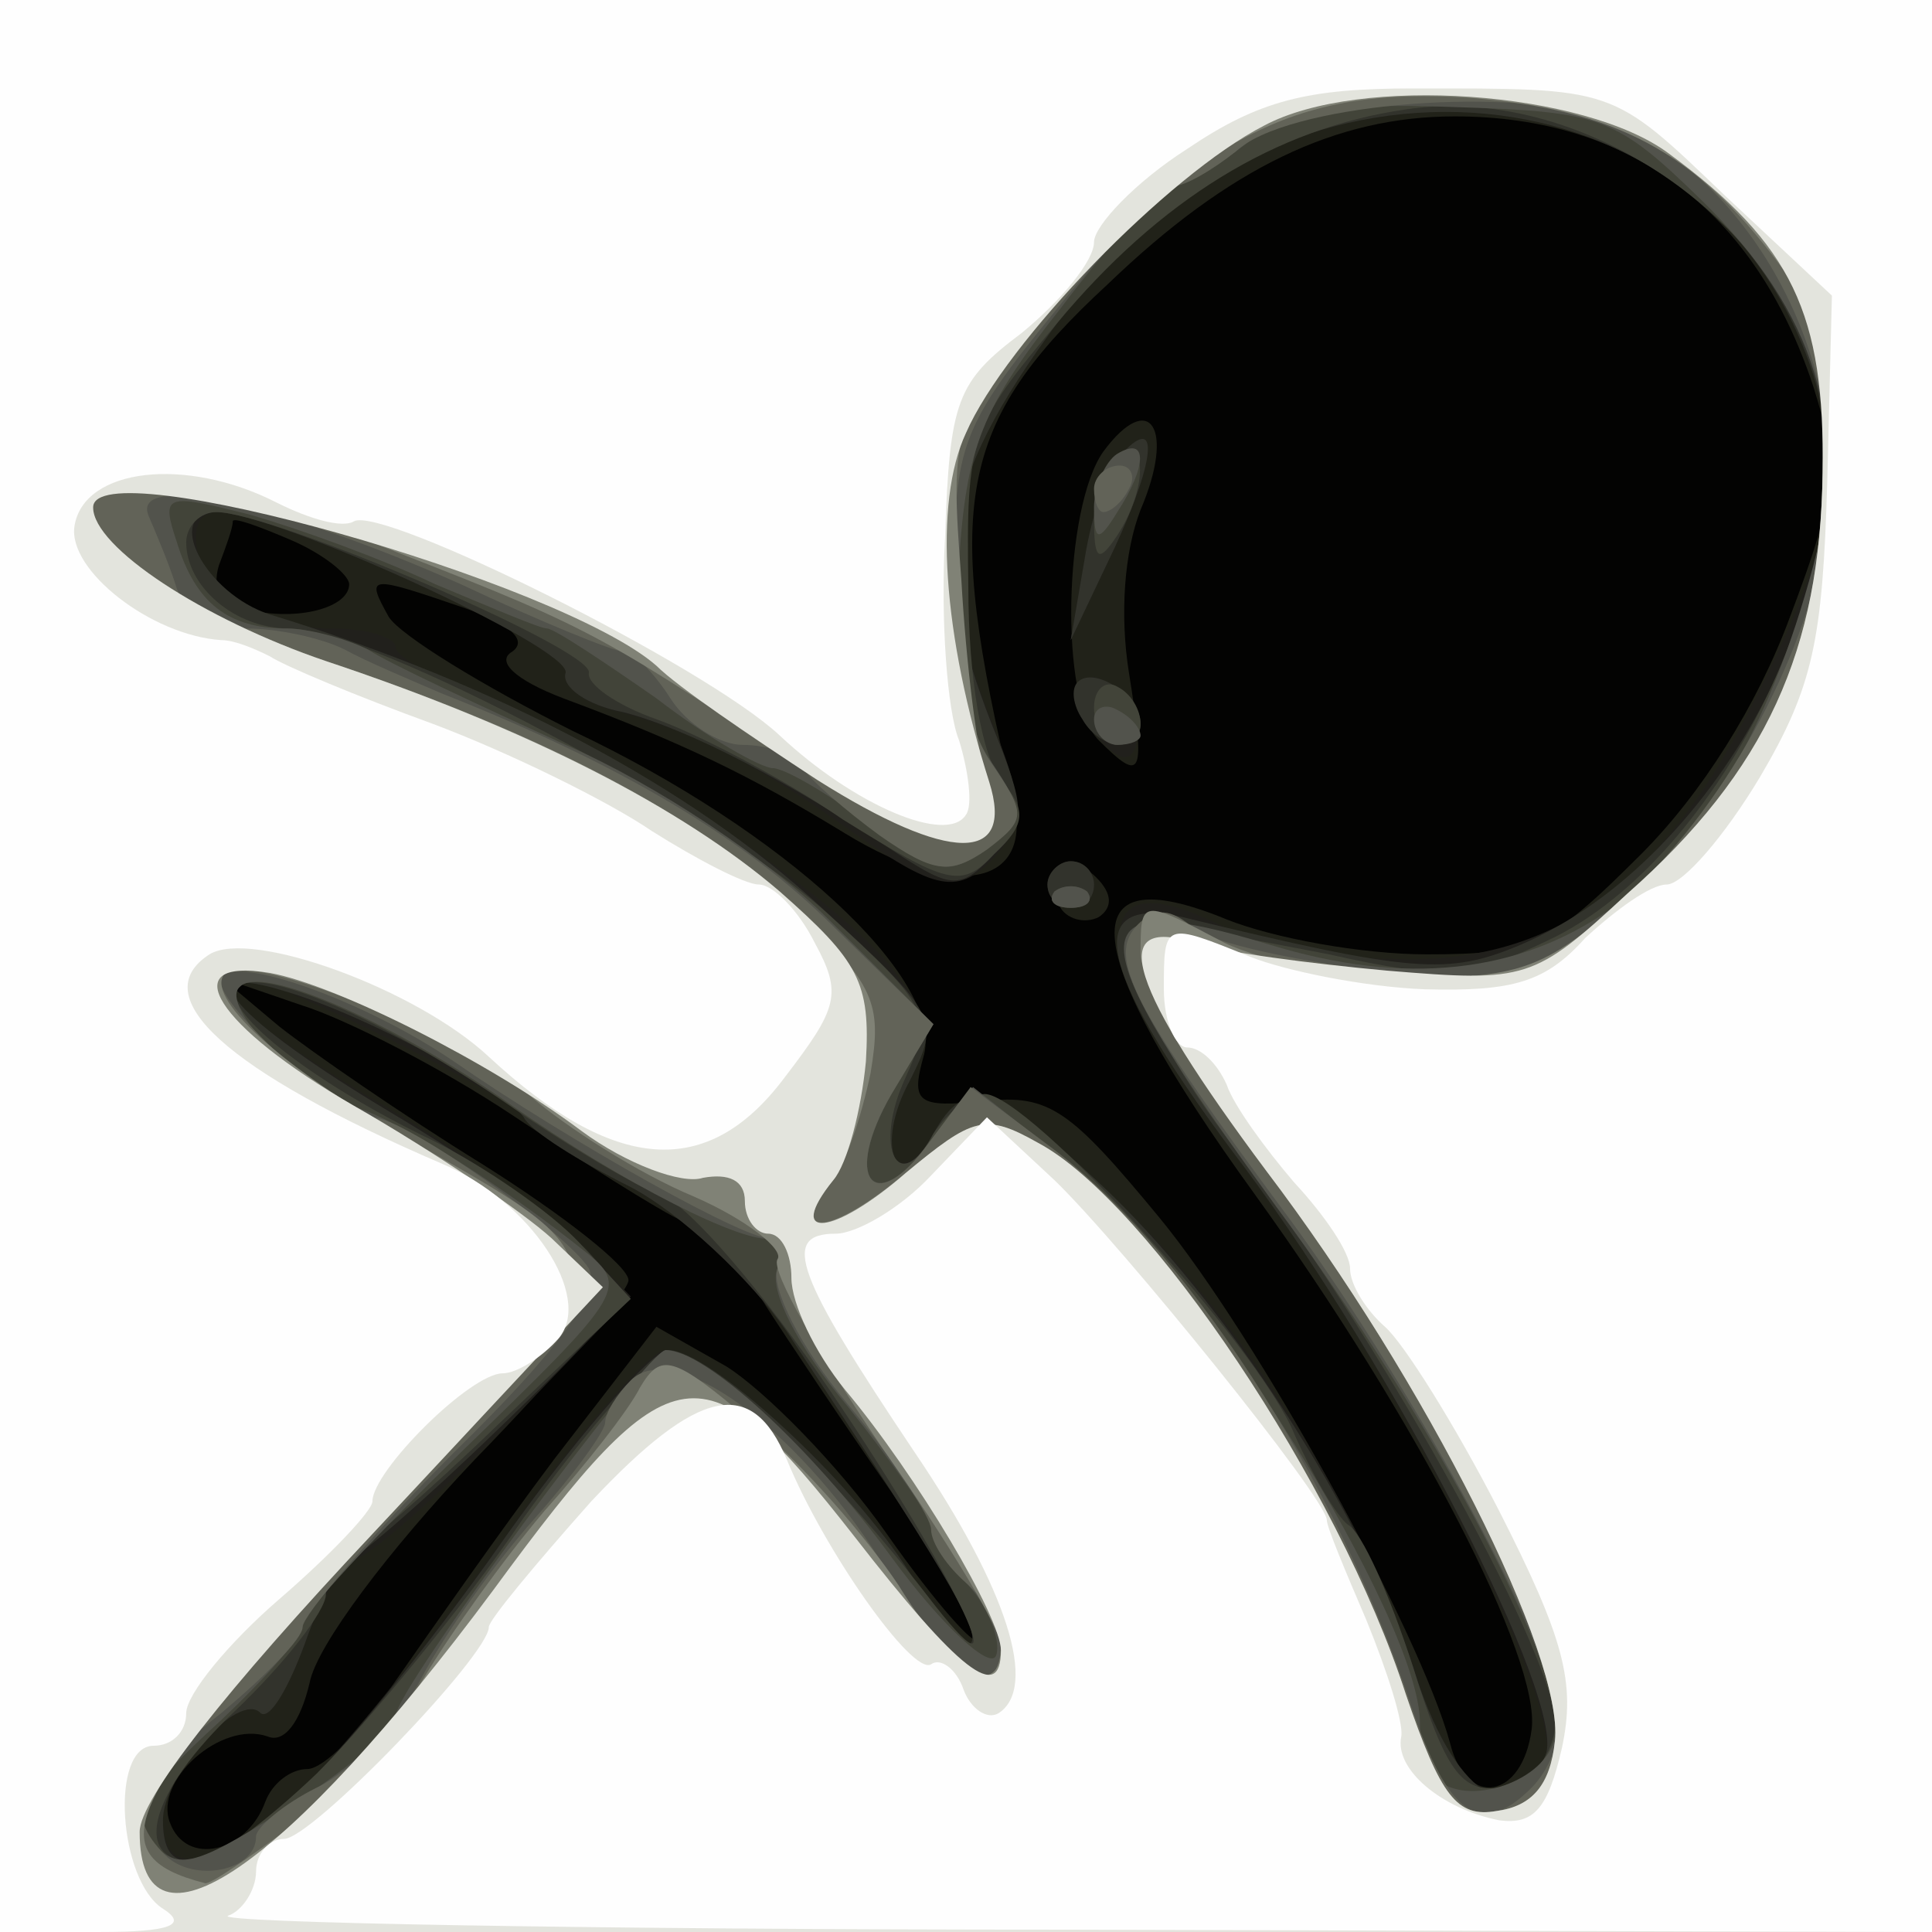 <!DOCTYPE svg PUBLIC "-//W3C//DTD SVG 20010904//EN" "http://www.w3.org/TR/2001/REC-SVG-20010904/DTD/svg10.dtd">
<svg version="1.0" xmlns="http://www.w3.org/2000/svg" width="83px" height="83px" viewBox="0 0 830 830" preserveAspectRatio="xMidYMid meet">
<rect x="0" y="0" width="830" height="830" fill="#808080" stroke="none"/>
<g id="layer101" fill="#030302" stroke="none">
 <path d="M0 415 l0 -415 415 0 415 0 0 415 0 415 -415 0 -415 0 0 -415z"/>
 </g>
<g id="layer102" fill="#212219" stroke="none">
 <path d="M0 415 l0 -415 415 0 415 0 0 415 0 415 -415 0 -415 0 0 -415z m114 359 c3 -8 11 -14 18 -14 7 0 24 -17 38 -38 14 -20 44 -63 68 -95 l44 -57 30 17 c16 10 48 42 69 72 21 30 39 50 39 45 0 -5 -17 -33 -37 -63 -21 -30 -45 -66 -54 -80 -8 -14 -24 -30 -35 -36 -11 -5 -44 -26 -74 -46 -30 -20 -71 -41 -90 -47 l-35 -12 25 21 c14 11 53 38 87 59 35 22 63 44 63 50 0 5 -30 40 -66 77 -37 39 -68 80 -71 96 -4 17 -11 26 -18 23 -20 -7 -49 19 -42 37 7 19 33 13 41 -9z m544 -31 c4 -30 -49 -133 -119 -230 -76 -105 -80 -146 -12 -118 20 8 58 15 86 15 45 0 53 -4 92 -43 26 -26 50 -64 64 -102 20 -53 21 -64 10 -99 -25 -76 -79 -116 -154 -116 -51 0 -97 22 -149 72 -65 60 -71 95 -41 220 10 38 -23 46 -72 16 -41 -25 -70 -39 -121 -58 -21 -8 -29 -16 -22 -20 7 -5 -1 -12 -21 -19 -41 -14 -42 -14 -32 4 5 8 41 30 79 49 91 43 159 106 151 139 -6 21 -3 23 26 20 28 -3 37 4 75 50 42 51 112 178 125 226 7 28 31 24 35 -6z m-508 -492 c0 -4 -11 -13 -25 -19 -14 -6 -25 -10 -25 -8 0 3 -3 11 -6 19 -3 10 1 17 13 19 21 5 43 -1 43 -11z"/>
 <path d="M455 389 c-10 -15 3 -25 16 -12 7 7 7 13 1 17 -6 3 -14 1 -17 -5z"/>
 <path d="M472 318 c-17 -17 -15 -100 2 -124 20 -27 31 -10 16 25 -7 18 -9 45 -5 70 7 44 6 48 -13 29z"/>
 </g>
<g id="layer103" fill="#21201c" stroke="none">
 <path d="M0 415 l0 -415 415 0 415 0 0 415 0 415 -415 0 -415 0 0 -415z m126 357 c17 -15 57 -64 89 -109 32 -46 64 -83 71 -83 19 0 80 56 105 96 12 19 24 33 26 30 5 -5 -13 -34 -79 -134 -16 -23 -46 -51 -67 -62 -22 -11 -42 -24 -46 -30 -5 -9 -108 -60 -120 -60 -20 0 5 23 60 55 35 21 74 48 85 60 l21 22 -55 57 c-30 31 -59 56 -64 56 -4 0 -14 16 -21 36 -7 19 -15 33 -19 30 -9 -10 -42 26 -42 46 0 25 20 22 56 -10z m538 -17 c8 -23 -66 -169 -129 -253 -70 -93 -72 -138 -4 -101 11 5 42 11 69 11 65 2 111 -30 149 -102 38 -73 44 -105 30 -149 -44 -136 -225 -153 -319 -30 -56 74 -62 108 -34 179 13 32 14 43 4 55 -17 20 -26 19 -63 -7 -42 -30 -68 -43 -100 -52 -15 -3 -26 -11 -24 -17 2 -11 -125 -69 -150 -69 -15 0 -10 29 8 41 8 5 26 9 42 9 15 0 27 4 27 8 0 4 17 14 37 21 50 17 153 86 177 118 16 21 17 28 6 49 -15 27 -4 48 11 21 15 -26 26 -21 81 31 53 50 109 141 129 210 13 43 41 58 53 27z"/>
 <path d="M450 380 c0 -5 5 -10 10 -10 6 0 10 5 10 10 0 6 -4 10 -10 10 -5 0 -10 -4 -10 -10z"/>
 <path d="M471 316 c-8 -9 -11 -19 -7 -23 9 -9 29 13 24 27 -2 8 -8 7 -17 -4z"/>
 <path d="M466 240 c3 -19 10 -39 15 -44 17 -19 16 0 -2 39 l-19 40 6 -35z"/>
 </g>
<g id="layer104" fill="#32332c" stroke="none">
 <path d="M0 415 l0 -415 415 0 415 0 0 415 0 415 -415 0 -415 0 0 -415z m119 364 c15 -11 57 -61 92 -110 34 -49 69 -89 76 -89 18 0 79 56 104 96 12 19 24 33 26 30 5 -5 -13 -34 -79 -134 -16 -23 -46 -51 -67 -62 -22 -11 -43 -24 -46 -30 -7 -11 -68 -44 -102 -54 -45 -14 -22 12 45 52 37 22 75 49 85 60 18 20 18 21 -39 76 -32 31 -61 56 -64 56 -3 0 -12 16 -19 36 -7 19 -15 33 -19 30 -9 -10 -42 26 -42 46 0 24 14 23 49 -3z m545 -25 c9 -23 -65 -166 -129 -252 -63 -83 -72 -118 -27 -108 99 24 114 25 145 12 87 -37 152 -163 126 -245 -44 -136 -225 -153 -319 -30 -56 74 -62 108 -34 180 15 37 15 42 1 56 -14 15 -18 15 -41 0 -48 -32 -91 -54 -118 -61 -16 -3 -27 -11 -25 -17 2 -11 -125 -69 -150 -69 -23 0 -5 35 23 44 98 30 181 74 237 126 50 46 51 48 38 74 -16 29 -5 52 10 23 14 -25 26 -21 71 21 54 50 114 143 135 208 17 55 44 73 57 38z"/>
 <path d="M450 380 c0 -5 5 -10 10 -10 6 0 10 5 10 10 0 6 -4 10 -10 10 -5 0 -10 -4 -10 -10z"/>
 <path d="M465 309 c-4 -6 -5 -13 -2 -16 7 -7 27 6 27 18 0 12 -17 12 -25 -2z"/>
 <path d="M466 240 c3 -19 10 -39 15 -44 17 -19 16 0 -2 39 l-19 40 6 -35z"/>
 </g>
<g id="layer105" fill="#424439" stroke="none">
 <path d="M0 415 l0 -415 415 0 415 0 0 415 0 415 -415 0 -415 0 0 -415z m136 347 c21 -21 62 -70 89 -110 28 -39 56 -71 64 -71 14 -1 68 51 109 104 42 55 14 -6 -41 -87 -29 -43 -61 -80 -72 -84 -11 -4 -40 -21 -66 -39 -55 -38 -107 -60 -117 -51 -8 9 30 40 84 66 22 11 51 31 63 44 l22 24 -56 53 c-31 30 -61 56 -66 57 -5 2 -9 10 -9 17 0 7 -18 30 -39 50 -37 35 -45 65 -17 65 7 0 30 -17 52 -38z m532 -19 c4 -25 -72 -163 -134 -245 -46 -59 -61 -104 -34 -101 8 1 40 7 71 13 49 11 61 10 94 -6 75 -35 137 -164 116 -241 -20 -72 -104 -127 -177 -116 -56 8 -106 39 -150 92 -37 44 -39 49 -38 113 0 40 6 73 14 83 11 13 11 19 -3 32 -14 15 -20 13 -65 -15 -26 -18 -63 -37 -80 -43 -17 -6 -30 -15 -29 -20 2 -10 -136 -69 -160 -69 -7 0 -13 6 -13 13 0 19 21 37 44 37 35 0 182 78 231 122 45 41 46 44 34 71 -14 30 -3 52 12 24 6 -9 16 -17 22 -17 19 0 118 109 133 146 8 18 18 35 23 39 6 3 18 30 28 61 14 45 21 54 37 52 13 -2 22 -12 24 -25z"/>
 <path d="M453 383 c4 -3 10 -3 14 0 3 4 0 7 -7 7 -7 0 -10 -3 -7 -7z"/>
 <path d="M470 304 c0 -8 5 -12 10 -9 6 3 10 10 10 16 0 5 -4 9 -10 9 -5 0 -10 -7 -10 -16z"/>
 <path d="M470 223 c0 -12 5 -25 10 -28 13 -8 13 15 0 35 -8 12 -10 11 -10 -7z"/>
 </g>
<g id="layer106" fill="#52534c" stroke="none">
 <path d="M0 415 l0 -415 415 0 415 0 0 415 0 415 -415 0 -415 0 0 -415z m129 358 c23 -15 41 -31 41 -36 0 -11 108 -157 116 -157 17 0 62 41 97 89 22 30 43 49 45 42 2 -6 -3 -20 -12 -30 -9 -10 -16 -21 -16 -25 0 -4 -16 -27 -36 -52 -21 -25 -34 -50 -30 -59 3 -8 2 -14 -2 -13 -12 3 -65 -24 -112 -57 -51 -36 -108 -61 -117 -51 -9 8 26 44 51 52 20 7 63 34 99 63 17 14 13 19 -53 83 -38 37 -70 71 -70 76 0 5 -16 23 -35 41 -35 32 -41 42 -28 54 10 11 19 8 62 -20z m539 -27 c6 -27 -52 -136 -120 -228 -86 -118 -87 -138 -2 -112 115 35 195 -21 233 -163 16 -60 1 -109 -48 -157 -37 -36 -43 -38 -106 -40 -52 -2 -73 2 -90 16 -13 10 -27 18 -32 18 -4 1 -26 24 -47 52 -34 43 -41 60 -44 110 -3 43 0 64 13 84 16 24 16 26 -2 39 -16 12 -22 10 -50 -11 -17 -13 -36 -24 -41 -24 -5 0 -28 -13 -50 -30 -23 -16 -44 -30 -47 -30 -3 0 -24 -9 -48 -19 -23 -11 -59 -24 -80 -30 -36 -9 -38 -9 -31 12 8 26 22 37 47 37 9 0 25 4 35 9 9 6 48 24 85 41 39 17 87 49 113 75 l45 45 -18 30 c-21 37 -8 53 17 21 l18 -24 42 33 c55 43 150 196 150 240 0 9 3 20 7 24 13 13 48 1 51 -18z"/>
 <path d="M453 383 c4 -3 10 -3 14 0 3 4 0 7 -7 7 -7 0 -10 -3 -7 -7z"/>
 <path d="M470 309 c0 -5 5 -7 10 -4 6 3 10 8 10 11 0 2 -4 4 -10 4 -5 0 -10 -5 -10 -11z"/>
 <path d="M470 218 c0 -9 5 -20 10 -23 13 -8 13 5 0 25 -8 13 -10 13 -10 -2z"/>
 </g>
<g id="layer107" fill="#626358" stroke="none">
 <path d="M0 415 l0 -415 415 0 415 0 0 415 0 415 -415 0 -415 0 0 -415z m110 374 c0 -4 12 -14 26 -21 15 -7 35 -28 45 -47 10 -19 32 -50 49 -69 16 -18 30 -37 30 -41 0 -4 5 -12 11 -18 18 -18 70 19 107 77 32 49 52 63 52 36 0 -7 -7 -19 -15 -26 -8 -7 -15 -17 -15 -23 0 -5 -16 -30 -36 -54 -20 -24 -33 -50 -30 -58 3 -8 2 -14 -2 -13 -8 3 -88 -42 -137 -76 -38 -26 -94 -46 -100 -36 -5 9 51 60 65 60 14 0 84 50 93 65 5 10 -13 35 -58 79 -36 36 -65 70 -65 75 0 5 -16 21 -35 37 -37 29 -42 43 -24 61 12 12 39 7 39 -8z m548 -21 c7 -7 12 -19 12 -28 0 -28 -61 -141 -115 -215 -69 -93 -80 -114 -66 -128 7 -7 14 -7 24 2 8 6 44 14 79 18 64 6 66 5 105 -30 43 -39 78 -102 87 -156 13 -75 -33 -159 -98 -181 -41 -13 -134 -5 -155 15 -10 8 -22 15 -27 15 -5 1 -28 25 -51 54 -40 49 -43 58 -43 112 0 38 6 68 16 82 15 22 15 24 -2 37 -16 11 -23 10 -46 -6 -15 -11 -30 -24 -33 -29 -4 -6 -15 -10 -26 -10 -10 0 -24 -9 -31 -20 -7 -11 -16 -20 -20 -20 -4 0 -36 -13 -70 -29 -76 -34 -143 -49 -134 -29 3 7 9 21 12 31 4 10 16 17 30 17 13 0 32 4 42 9 9 5 28 13 42 19 76 30 130 62 168 100 l43 42 -18 30 c-21 36 -8 54 16 21 l18 -24 32 24 c59 43 125 144 157 241 16 48 30 58 52 36z"/>
 <path d="M470 210 c0 -5 5 -10 11 -10 5 0 7 5 4 10 -3 6 -8 10 -11 10 -2 0 -4 -4 -4 -10z"/>
 </g>
<g id="layer108" fill="#808276" stroke="none">
 <path d="M0 415 l0 -415 415 0 415 0 0 415 0 415 -415 0 -415 0 0 -415z m126 369 c18 -14 44 -43 56 -63 12 -20 35 -52 52 -72 17 -19 36 -43 41 -53 9 -15 14 -14 48 15 21 17 49 49 63 70 24 39 44 50 44 26 0 -7 -23 -45 -51 -85 -27 -40 -48 -76 -45 -81 3 -4 -13 -17 -36 -27 -24 -10 -55 -30 -70 -43 -34 -28 -125 -64 -132 -52 -7 11 28 42 84 73 91 52 91 49 -21 168 -106 113 -118 137 -71 149 2 1 19 -11 38 -25z m542 -36 c4 -36 -55 -154 -124 -245 -30 -40 -54 -82 -54 -93 0 -24 0 -24 36 -5 16 8 53 15 81 15 47 0 58 -4 94 -37 58 -52 81 -104 82 -180 1 -48 -4 -70 -19 -90 -36 -48 -70 -66 -133 -71 -73 -5 -115 16 -179 90 -43 50 -44 51 -39 117 2 36 7 76 11 87 13 37 -18 34 -84 -9 -87 -58 -88 -58 -188 -97 -54 -20 -112 -27 -112 -12 0 17 47 48 100 66 93 31 160 66 201 106 35 33 38 41 33 71 -4 19 -11 40 -17 47 -19 25 1 22 32 -4 29 -24 34 -26 57 -13 47 25 129 147 158 237 15 44 22 53 39 50 15 -2 23 -11 25 -30z"/>
 </g>
<g id="layer109" fill="#e3e4dd" stroke="none">
 <path d="M0 415 l0 -415 415 0 415 0 0 415 0 415 -415 0 -415 0 0 -415z m212 268 c77 -105 90 -106 155 -23 45 58 63 72 63 49 0 -14 -36 -75 -67 -112 -13 -16 -23 -37 -23 -48 0 -10 -4 -19 -10 -19 -5 0 -10 -6 -10 -14 0 -9 -7 -12 -18 -10 -9 3 -33 -6 -52 -20 -40 -30 -106 -63 -134 -68 -42 -7 -23 23 36 57 35 20 73 46 85 57 l22 21 -99 106 c-63 67 -100 114 -100 128 0 59 63 16 152 -104z m456 65 c4 -36 -55 -154 -124 -245 -59 -79 -69 -110 -31 -98 12 4 50 9 83 12 60 5 63 4 103 -33 60 -53 83 -105 84 -181 1 -68 -13 -98 -66 -137 -36 -27 -133 -34 -174 -12 -41 21 -111 93 -128 132 -14 30 -10 87 10 150 11 35 -17 35 -74 -1 -29 -19 -60 -40 -69 -49 -41 -36 -242 -93 -242 -68 0 17 47 48 100 66 87 29 153 63 195 99 34 30 39 39 37 73 -2 21 -8 44 -14 51 -21 26 0 24 31 -3 29 -24 34 -26 57 -13 47 25 129 147 158 237 15 44 22 53 39 50 15 -2 23 -11 25 -30z"/>
 </g>
<g id="layer110" fill="#fefefe" stroke="none">
 <path d="M0 415 l0 -415 415 0 415 0 0 415 0 415 -372 -1 c-205 0 -367 -3 -360 -6 6 -2 12 -11 12 -19 0 -8 6 -14 12 -14 12 0 88 -79 88 -91 0 -3 20 -27 44 -54 46 -49 69 -54 84 -18 16 39 54 93 62 88 4 -3 11 2 14 11 3 8 10 13 15 10 17 -11 4 -53 -36 -112 -51 -76 -58 -94 -34 -94 9 0 28 -11 41 -25 l24 -25 29 27 c29 28 117 137 117 146 0 3 8 22 17 43 9 22 16 44 15 50 -3 14 17 31 42 36 15 2 21 -5 27 -31 6 -28 1 -47 -27 -102 -19 -37 -41 -72 -49 -79 -8 -7 -15 -18 -15 -25 0 -7 -11 -23 -24 -37 -12 -14 -26 -33 -29 -42 -4 -9 -11 -16 -17 -16 -5 0 -10 -11 -10 -25 0 -29 0 -29 37 -14 15 6 49 13 75 14 38 1 52 -3 69 -22 13 -12 28 -23 35 -23 7 0 25 -21 40 -46 23 -39 27 -59 29 -127 l2 -80 -46 -43 c-49 -47 -47 -46 -134 -46 -45 0 -66 5 -97 26 -22 14 -40 33 -40 40 0 8 -14 25 -31 39 -28 21 -31 29 -33 88 -2 35 1 75 6 87 4 13 6 28 3 32 -8 13 -48 -4 -80 -34 -32 -30 -171 -99 -183 -92 -5 3 -19 -1 -33 -8 -39 -20 -83 -15 -87 10 -3 19 33 47 63 49 6 0 15 4 21 7 6 4 37 17 70 29 32 12 75 33 94 46 19 12 40 23 46 23 6 0 17 11 24 25 12 22 10 28 -13 58 -33 44 -73 41 -127 -9 -31 -29 -102 -55 -120 -44 -28 18 7 50 100 90 38 16 65 57 50 75 -7 8 -18 15 -24 15 -14 0 -56 42 -56 55 0 4 -18 23 -40 42 -22 19 -40 41 -40 49 0 8 -6 14 -14 14 -19 0 -15 58 4 70 11 7 3 10 -27 10 l-43 0 0 -415z"/>
 </g>

</svg>